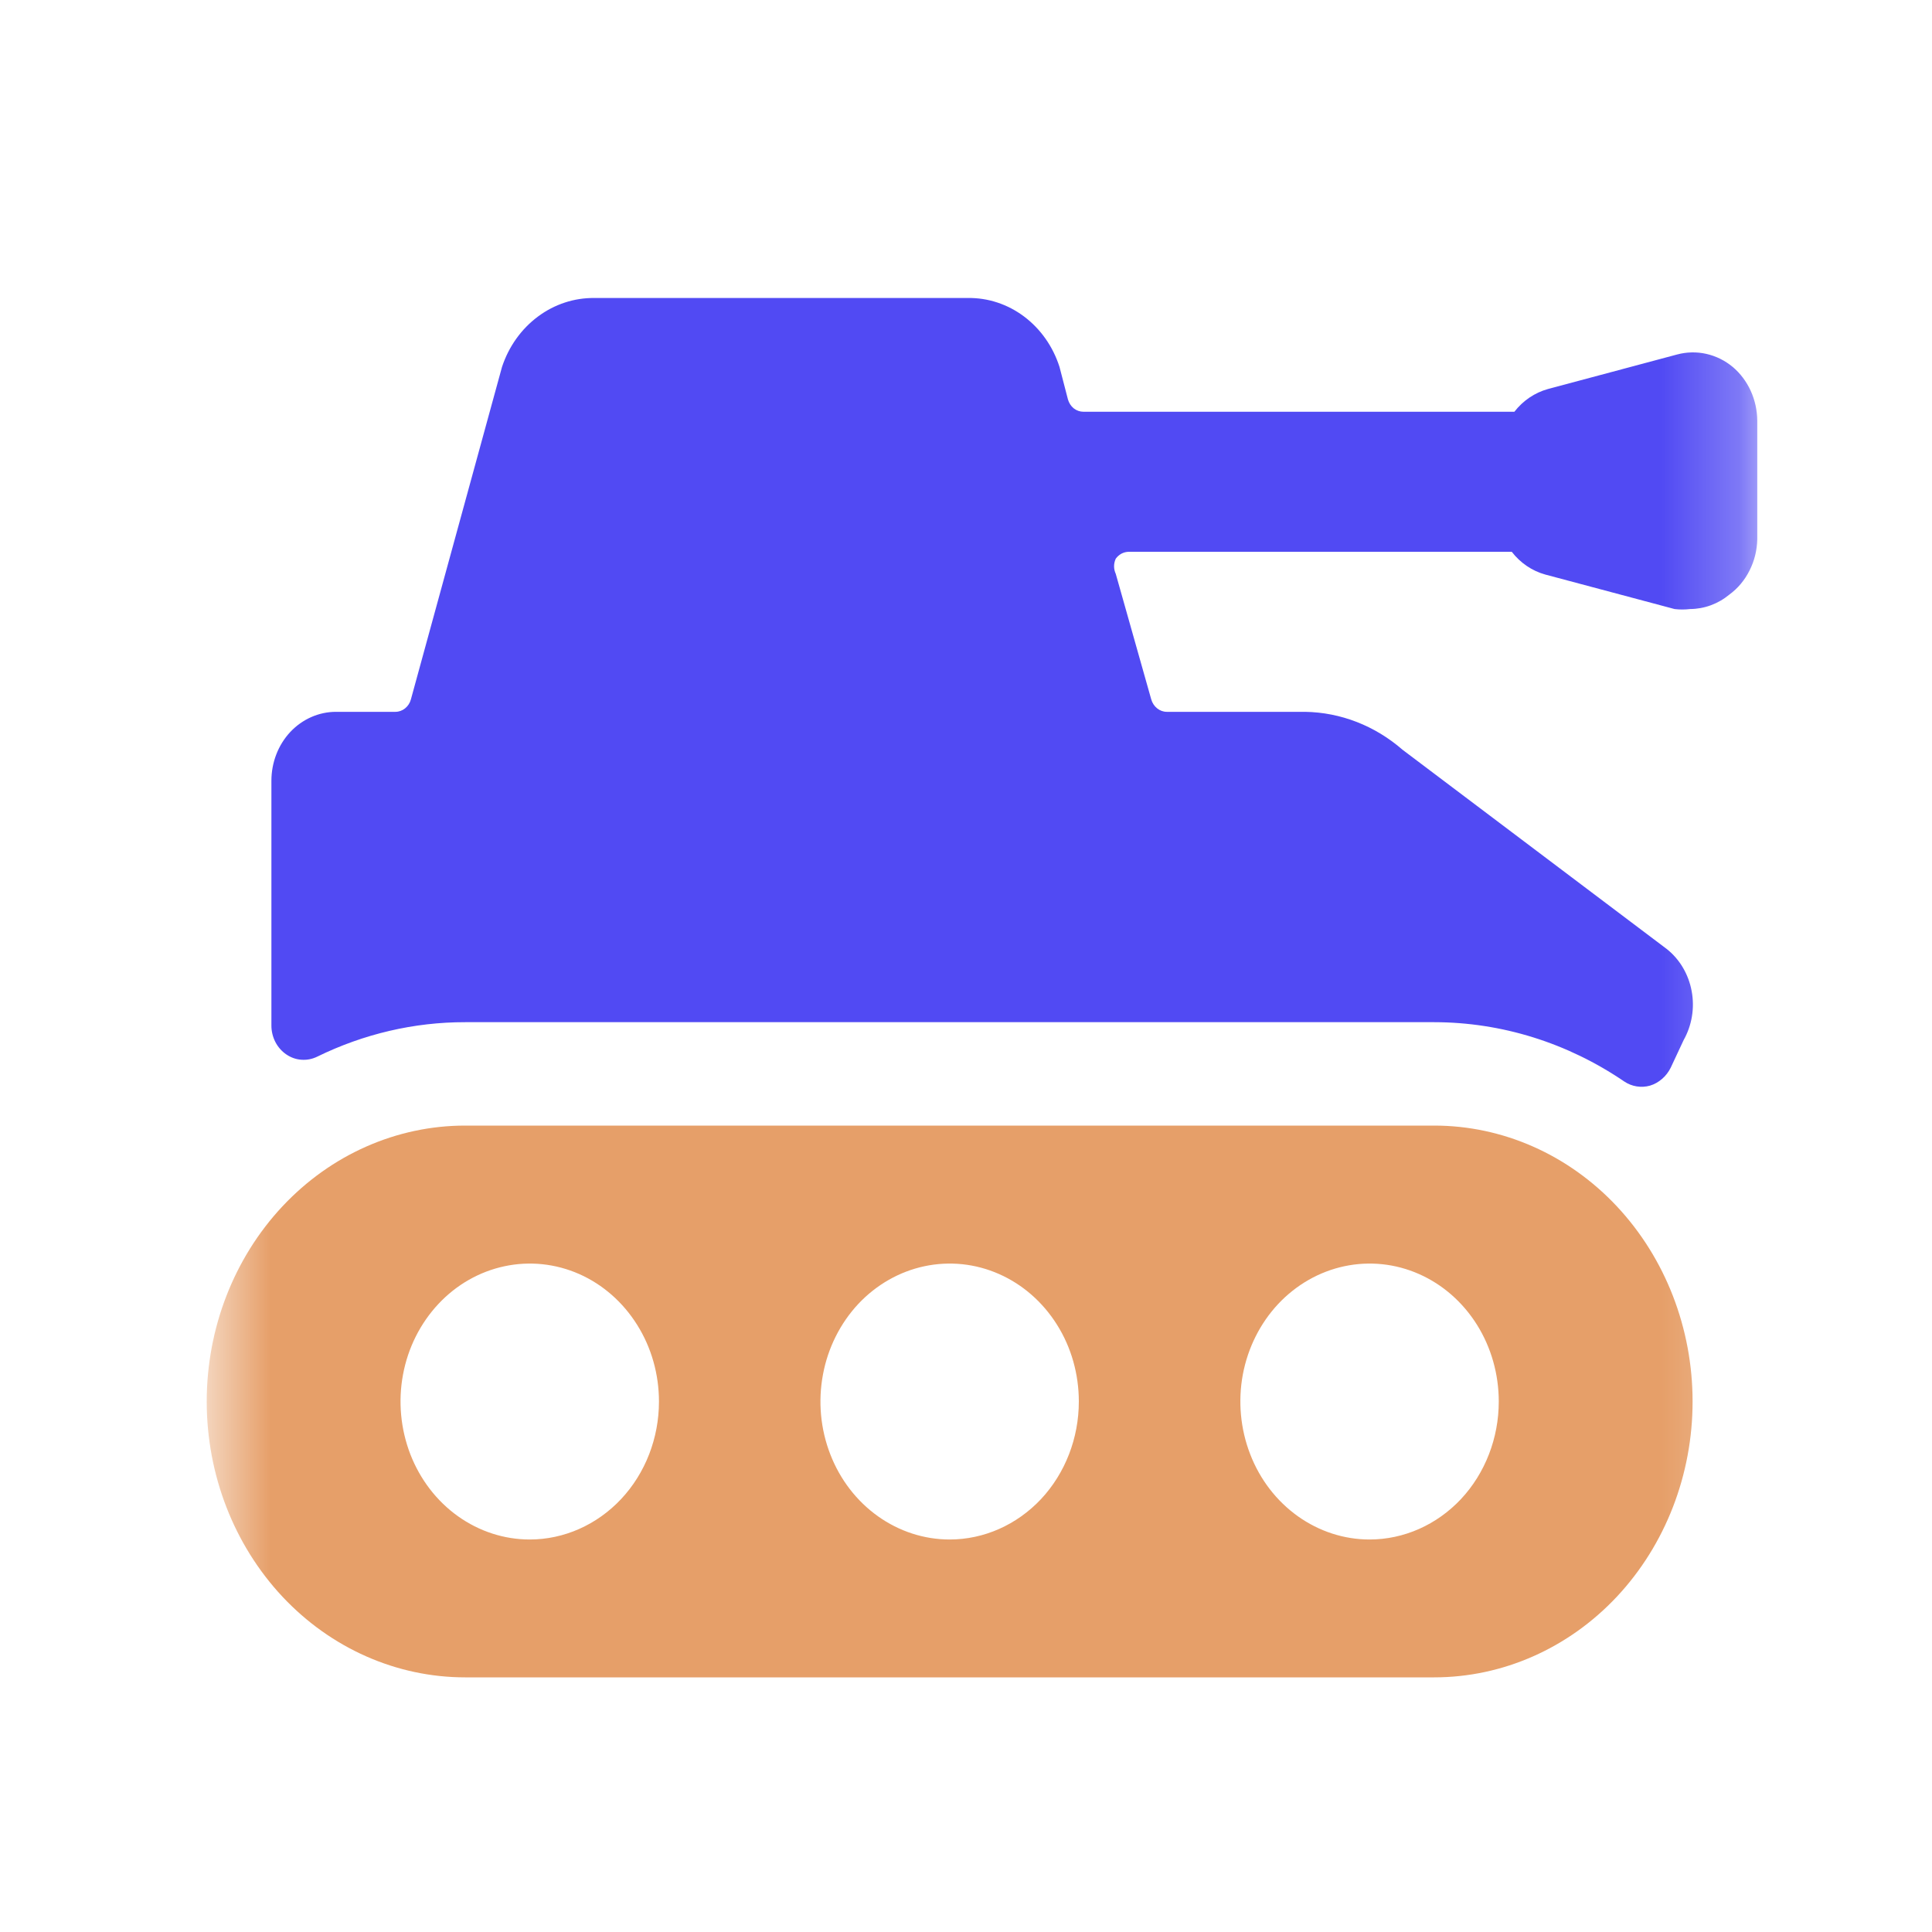 <svg width="25" height="25" viewBox="0 0 25 25" fill="none" xmlns="http://www.w3.org/2000/svg">
<mask id="mask0_7_146" style="mask-type:luminance" maskUnits="userSpaceOnUse" x="2" y="2" width="21" height="22">
<path d="M22.738 2.071H2.675V23.491H22.738V2.071Z" fill="white"/>
</mask>
<g mask="url(#mask0_7_146)">
<path d="M22.421 4.748C22.321 4.665 22.204 4.607 22.079 4.579C21.955 4.551 21.826 4.554 21.702 4.587L20.03 5.034C19.86 5.081 19.708 5.184 19.596 5.328H14.02C13.975 5.328 13.931 5.313 13.894 5.284C13.858 5.255 13.832 5.214 13.819 5.168L13.71 4.748C13.626 4.485 13.466 4.257 13.252 4.096C13.039 3.936 12.784 3.852 12.523 3.856H7.691C7.43 3.853 7.174 3.937 6.96 4.097C6.745 4.257 6.583 4.485 6.496 4.748L5.317 9.05C5.305 9.096 5.278 9.137 5.242 9.166C5.206 9.195 5.162 9.211 5.117 9.211H4.348C4.126 9.211 3.913 9.305 3.756 9.472C3.6 9.639 3.512 9.866 3.512 10.103V13.272C3.512 13.346 3.53 13.419 3.564 13.485C3.598 13.55 3.647 13.605 3.706 13.645C3.765 13.685 3.832 13.709 3.902 13.713C3.972 13.718 4.042 13.704 4.105 13.673C4.706 13.379 5.359 13.226 6.019 13.227H18.559C19.43 13.228 20.283 13.494 21.017 13.994C21.066 14.027 21.121 14.049 21.179 14.058C21.236 14.067 21.295 14.064 21.351 14.048C21.408 14.031 21.461 14.001 21.507 13.961C21.553 13.922 21.591 13.872 21.619 13.816L21.786 13.459C21.893 13.269 21.931 13.043 21.89 12.825C21.85 12.607 21.735 12.413 21.569 12.281L18.149 9.702C17.792 9.391 17.348 9.218 16.887 9.211H15.098C15.053 9.211 15.009 9.195 14.973 9.166C14.937 9.137 14.91 9.096 14.897 9.05L14.438 7.426C14.424 7.395 14.416 7.362 14.416 7.327C14.416 7.293 14.424 7.26 14.438 7.229C14.458 7.202 14.483 7.18 14.512 7.164C14.541 7.149 14.572 7.141 14.605 7.14H19.562C19.674 7.285 19.826 7.388 19.997 7.435L21.669 7.881C21.735 7.889 21.803 7.889 21.869 7.881C22.054 7.88 22.233 7.814 22.379 7.693C22.488 7.613 22.577 7.507 22.639 7.382C22.702 7.258 22.736 7.12 22.739 6.979V5.444C22.738 5.31 22.709 5.178 22.654 5.057C22.599 4.937 22.52 4.831 22.421 4.748Z" fill="#514AF3"/>
<path d="M18.558 14.565H6.019C5.132 14.565 4.281 14.941 3.654 15.611C3.027 16.281 2.675 17.189 2.675 18.136C2.675 19.082 3.027 19.99 3.654 20.66C4.281 21.329 5.132 21.705 6.019 21.705H18.558C19.445 21.705 20.296 21.329 20.923 20.66C21.55 19.99 21.902 19.082 21.902 18.136C21.902 17.189 21.55 16.281 20.923 15.611C20.296 14.941 19.445 14.565 18.558 14.565ZM6.855 19.921C6.524 19.921 6.201 19.816 5.926 19.62C5.651 19.424 5.437 19.145 5.31 18.819C5.184 18.492 5.15 18.134 5.215 17.787C5.279 17.441 5.439 17.123 5.673 16.873C5.906 16.624 6.204 16.454 6.529 16.385C6.853 16.316 7.189 16.351 7.495 16.486C7.8 16.621 8.061 16.85 8.245 17.144C8.429 17.437 8.527 17.782 8.527 18.136C8.527 18.609 8.351 19.063 8.037 19.398C7.723 19.732 7.298 19.921 6.855 19.921ZM12.289 19.921C11.958 19.921 11.635 19.816 11.36 19.62C11.085 19.424 10.87 19.145 10.744 18.819C10.617 18.492 10.584 18.134 10.649 17.787C10.713 17.441 10.873 17.123 11.106 16.873C11.34 16.624 11.638 16.454 11.962 16.385C12.287 16.316 12.623 16.351 12.928 16.486C13.234 16.621 13.495 16.85 13.679 17.144C13.863 17.437 13.96 17.782 13.96 18.136C13.96 18.609 13.784 19.063 13.471 19.398C13.157 19.732 12.732 19.921 12.289 19.921ZM17.722 19.921C17.392 19.921 17.069 19.816 16.794 19.62C16.519 19.424 16.304 19.145 16.178 18.819C16.051 18.492 16.018 18.134 16.082 17.787C16.147 17.441 16.306 17.123 16.54 16.873C16.774 16.624 17.072 16.454 17.396 16.385C17.721 16.316 18.057 16.351 18.362 16.486C18.668 16.621 18.929 16.85 19.113 17.144C19.296 17.437 19.394 17.782 19.394 18.136C19.394 18.609 19.218 19.063 18.905 19.398C18.591 19.732 18.166 19.921 17.722 19.921Z" fill="#E69F69"/>
</g>
</svg>
